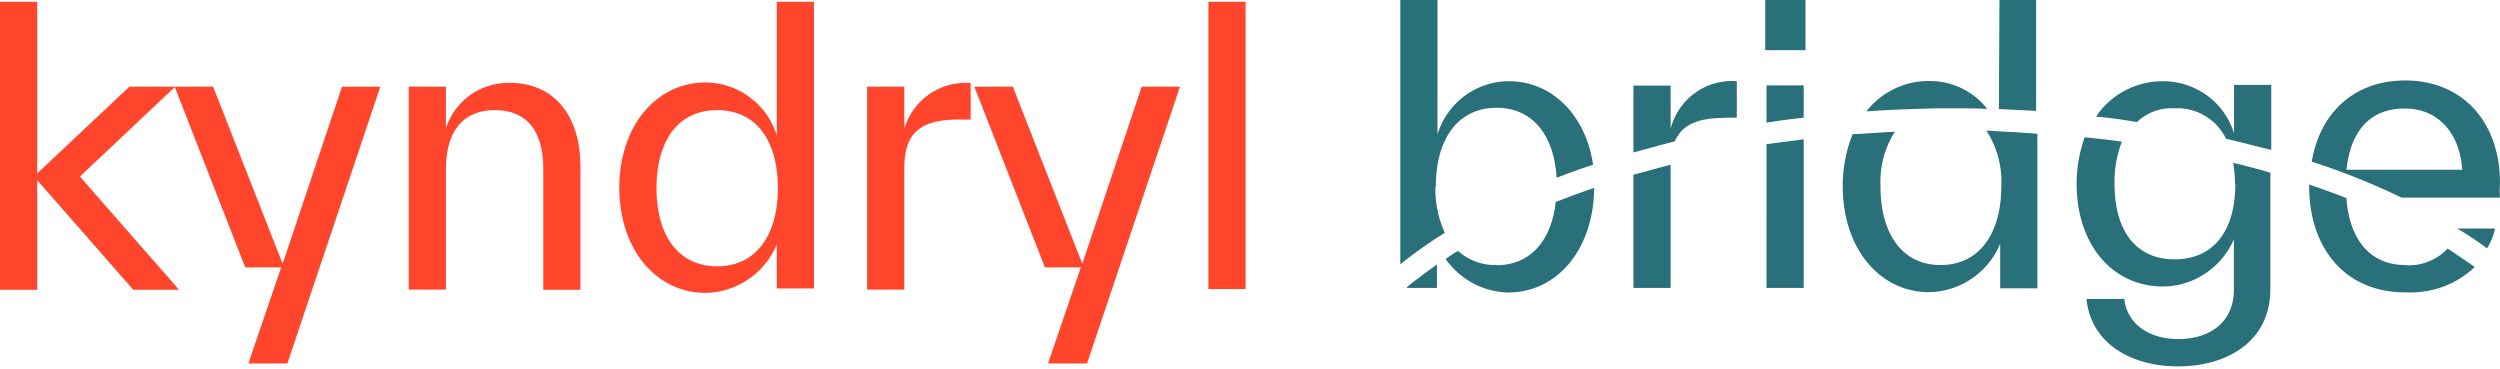 <svg xmlns="http://www.w3.org/2000/svg" width="156" height="23" fill="none" viewBox="0 0 156 23">
  <g clip-path="url(#bridge-large_a)">
    <path fill="#FF462D" fill-rule="evenodd" d="M0 .114v17.968h2.322v-6.84l5.993 6.84h2.859l-6.187-7.068 5.922-5.58 4.394 11.252h2.241l-2.047 5.994h2.436l5.799-17.27h-2.39l-3.706 11.048L13.3 5.41H8.074l-5.752 5.41V.113H0Zm36.22 17.968v-7.88l-.01-.012c-.035-2.859-1.544-5.02-4.404-5.02a4.193 4.193 0 0 0-2.459.754 4.175 4.175 0 0 0-1.52 2.07V5.41h-2.323v12.66h2.322v-7.49c0-2.586 1.235-3.706 3.054-3.706 1.818 0 3.02 1.086 3.02 3.67v7.538h2.32ZM48.47.114v8.35a4.626 4.626 0 0 0-1.681-2.391 4.656 4.656 0 0 0-2.768-.926c-3.054 0-5.376 2.699-5.376 6.564 0 3.866 2.322 6.565 5.376 6.565a4.879 4.879 0 0 0 2.676-.846 4.913 4.913 0 0 0 1.773-2.173v2.745h2.322V.114H48.47Zm-3.717 16.504c-2.402 0-3.786-1.899-3.786-4.872 0-2.974 1.35-4.872 3.786-4.872s3.785 1.898 3.785 4.872c0 2.973-1.395 4.872-3.785 4.872ZM56.43 8.033a3.963 3.963 0 0 1 1.51-2.12 3.997 3.997 0 0 1 2.63-.732v2.276h-.697c-2.322 0-3.443.732-3.443 3.008v7.605h-2.322V5.41h2.322v2.623ZM71.24 5.41h2.391l-5.799 17.27h-2.436l2.048-5.994h-2.242L60.799 5.41H63.2l4.335 11.048L71.241 5.41ZM75.405.114h2.321v17.922h-2.321V.114Z" clip-rule="evenodd"/>
    <path fill="#29707A" fill-rule="evenodd" d="M89.597 11.631c0-2.973 1.395-4.906 3.786-4.906 2.241 0 3.59 1.693 3.75 4.369.135-.05.27-.102.407-.154a27.73 27.73 0 0 1 1.87-.658c-.47-3.134-2.585-5.215-5.261-5.215-.995 0-1.967.331-2.768.926a4.692 4.692 0 0 0-1.681 2.39V0h-2.322v16.492a29.068 29.068 0 0 1 2.78-1.967 6.463 6.463 0 0 1-.584-2.894h.023Zm1.384 4.026a3.455 3.455 0 0 0 2.402.88l-.012.012c2.116 0 3.431-1.51 3.706-3.945.778-.298 1.59-.607 2.402-.881-.046 3.866-2.322 6.53-5.376 6.53a4.913 4.913 0 0 1-2.196-.583 5.024 5.024 0 0 1-1.704-1.51c.062-.04.126-.084.19-.129.187-.128.384-.263.588-.374Zm-3.207 2.31h-.041v.012c.015 0 .03-.005.041-.012Zm0 0h1.892v-1.464c-.652.47-1.281.927-1.853 1.396 0 .023 0 .034-.023.057a.07.07 0 0 1-.016.011Zm16.474-7.685v7.685h-2.322V10.9c.389-.097.775-.203 1.161-.308.386-.106.772-.212 1.161-.31Zm3.431-2.94h.698V5.067a3.935 3.935 0 0 0-2.608.731 3.975 3.975 0 0 0-1.521 2.242V5.341h-2.322v4.174c.273-.073.547-.148.821-.224.577-.158 1.16-.318 1.764-.473.469-1.087 1.51-1.464 3.168-1.464v-.012ZM110.149 0h2.516v3.134h-2.516V0Zm2.402 5.33h-2.322v2.32l.104-.015c.742-.11 1.475-.217 2.218-.293V5.33Zm0 3.362v9.276h-2.322V9c.389-.057.775-.106 1.161-.154.386-.049.772-.098 1.161-.155Zm8.544-1.933h.663c.766 0 1.51 0 2.241.035a4.48 4.48 0 0 0-1.624-1.304 4.673 4.673 0 0 0-2.047-.435c-.743 0-1.487.172-2.15.503-.675.332-1.258.8-1.715 1.396 1.234-.1 2.504-.138 3.748-.177l.586-.018h.298Zm3.265 1.413c.134.008.268.017.406.017l.011.011c.766.034 1.544.08 2.356.149v9.641h-2.322v-2.779a4.913 4.913 0 0 1-1.772 2.173 4.882 4.882 0 0 1-2.677.846c-3.053 0-5.375-2.71-5.375-6.61a8.545 8.545 0 0 1 .618-3.248c.449-.018.89-.046 1.329-.075h.001c.432-.029.863-.057 1.3-.074a5.876 5.876 0 0 0-.892 3.408c0 2.974 1.361 4.907 3.751 4.907 2.391 0 3.786-1.933 3.786-4.907a5.84 5.84 0 0 0-.926-3.477c.137 0 .271.009.406.018ZM127.053 0h-2.287l-.035 6.805 2.322.114V0Zm8.646 16.183c2.391 0 3.786-1.738 3.786-4.712h-.023c0-.446-.034-.88-.114-1.315a58.06 58.06 0 0 1 2.322.618v7.262c0 3.362-2.814 4.826-5.753 4.826-2.94 0-5.444-1.43-5.719-4.208h2.356c.195 1.658 1.67 2.504 3.363 2.504 1.933 0 3.477-1.006 3.477-3.088v-3.133a4.894 4.894 0 0 1-1.785 2.127 4.77 4.77 0 0 1-2.653.812c-3.054 0-5.375-2.516-5.375-6.416 0-.984.171-1.967.503-2.894.778.08 1.544.16 2.322.275a6.842 6.842 0 0 0-.458 2.63c0 2.974 1.361 4.712 3.751 4.712Zm.001-9.424a3.319 3.319 0 0 1 1.887.47 3.316 3.316 0 0 1 1.315 1.429c.648.152 1.276.31 1.897.466h.001l.927.231v-4.06h-2.322v3.02a4.606 4.606 0 0 0-1.681-2.356 4.693 4.693 0 0 0-2.756-.892c-.824 0-1.636.194-2.368.583a4.942 4.942 0 0 0-1.807 1.624c.846.08 1.704.194 2.551.343a3.15 3.15 0 0 1 1.086-.675c.4-.148.835-.206 1.27-.183Zm10.716 5.604c.194 2.711 1.59 4.175 3.671 4.175l.012.011a3.23 3.23 0 0 0 1.429-.228 3.195 3.195 0 0 0 1.201-.812c.572.377 1.155.766 1.693 1.155a5.655 5.655 0 0 1-2.002 1.235 6.027 6.027 0 0 1-2.333.343c-3.786 0-5.993-2.79-5.993-6.61v-.115c.778.263 1.544.538 2.322.846Zm9.584-.926c0-3.9-2.402-6.416-5.913-6.416-3.214 0-5.33 2.047-5.833 5.066a44.643 44.643 0 0 1 5.604 2.242H156a5.776 5.776 0 0 1 0-.892Zm-9.584-.846c.274-2.505 1.544-3.82 3.637-3.82s3.442 1.544 3.591 3.82h-7.228Zm6.919 3.67h2.356a3.746 3.746 0 0 1-.503 1.236 20.05 20.05 0 0 0-1.853-1.235Z" clip-rule="evenodd"/>
  </g>
  <defs>
    <clipPath id="a">
      <path fill="#fff" d="M0 0h156v22.874H0z"/>
    </clipPath>
  </defs>
</svg>
